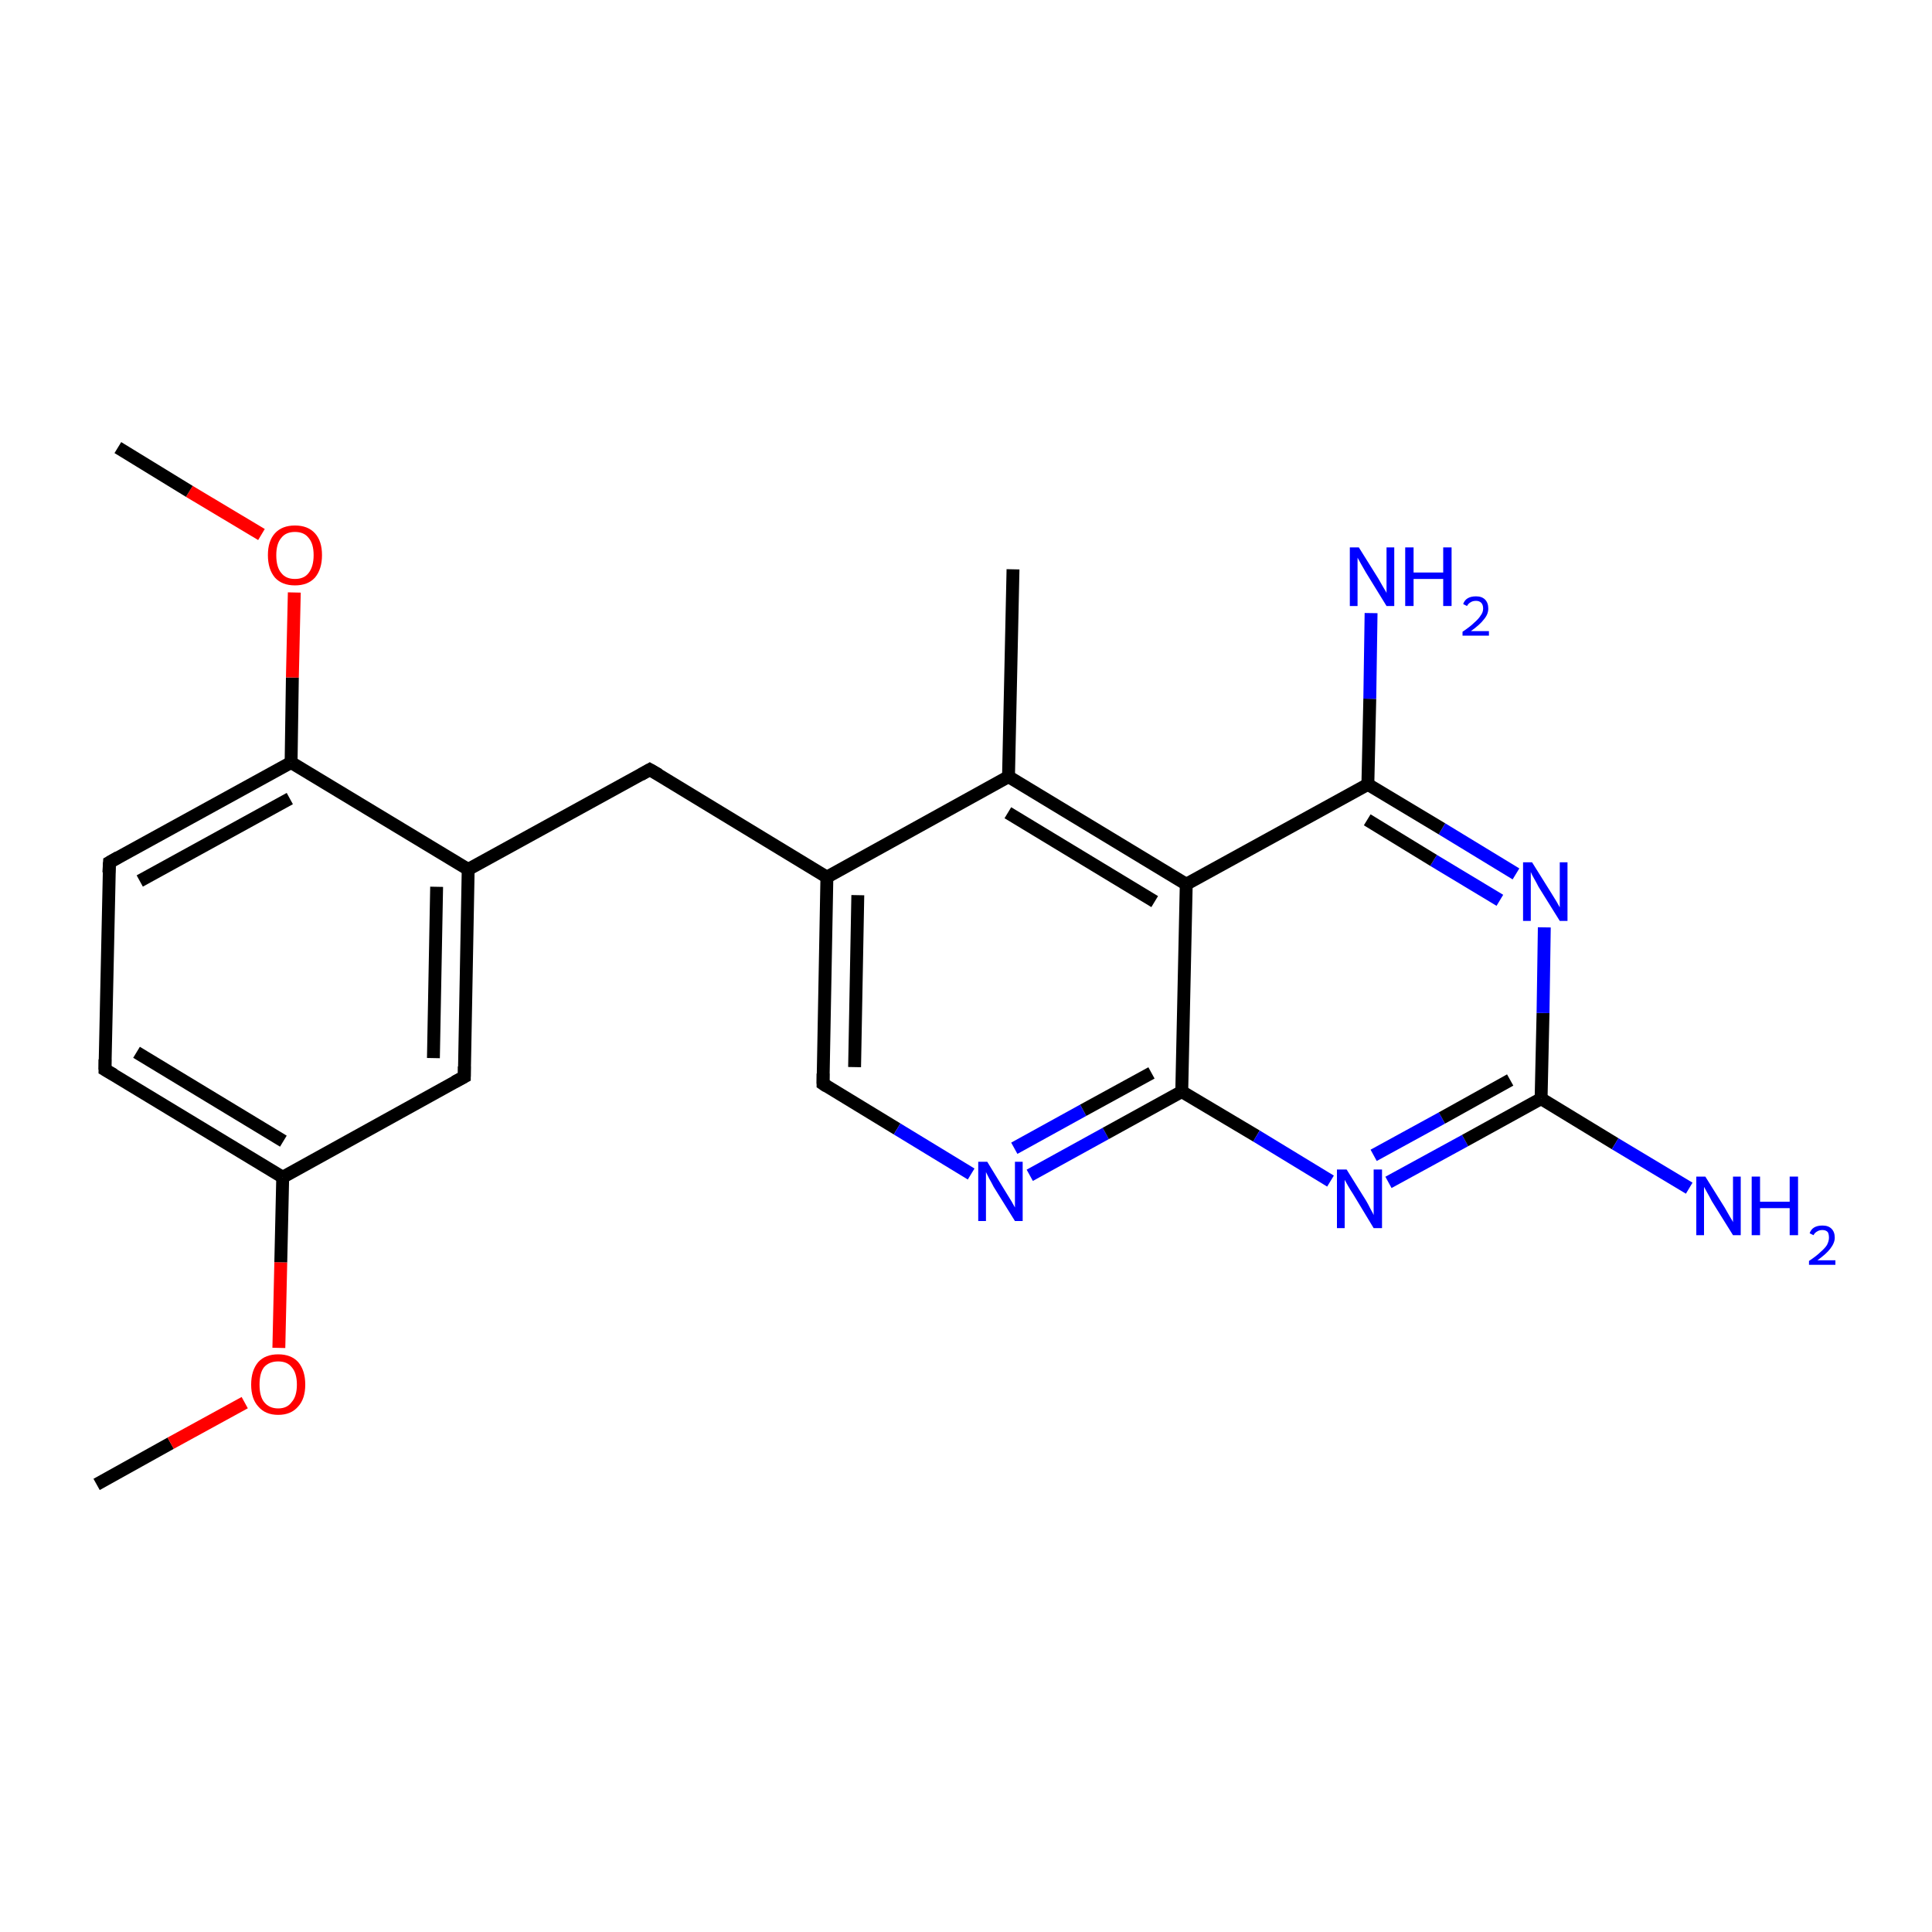 <?xml version='1.0' encoding='iso-8859-1'?>
<svg version='1.1' baseProfile='full'
              xmlns='http://www.w3.org/2000/svg'
                      xmlns:rdkit='http://www.rdkit.org/xml'
                      xmlns:xlink='http://www.w3.org/1999/xlink'
                  xml:space='preserve'
width='300px' height='300px' viewBox='0 0 300 300'>
<!-- END OF HEADER -->
<rect style='opacity:1.0;fill:#FFFFFF;stroke:none' width='300.0' height='300.0' x='0.0' y='0.0'> </rect>
<path class='bond-0 atom-0 atom-1' d='M 15.0,230.5 L 26.5,224.1' style='fill:none;fill-rule:evenodd;stroke:#000000;stroke-width:2.0px;stroke-linecap:butt;stroke-linejoin:miter;stroke-opacity:1' />
<path class='bond-0 atom-0 atom-1' d='M 26.5,224.1 L 38.0,217.8' style='fill:none;fill-rule:evenodd;stroke:#FF0000;stroke-width:2.0px;stroke-linecap:butt;stroke-linejoin:miter;stroke-opacity:1' />
<path class='bond-1 atom-1 atom-2' d='M 43.3,209.3 L 43.6,196.0' style='fill:none;fill-rule:evenodd;stroke:#FF0000;stroke-width:2.0px;stroke-linecap:butt;stroke-linejoin:miter;stroke-opacity:1' />
<path class='bond-1 atom-1 atom-2' d='M 43.6,196.0 L 43.9,182.8' style='fill:none;fill-rule:evenodd;stroke:#000000;stroke-width:2.0px;stroke-linecap:butt;stroke-linejoin:miter;stroke-opacity:1' />
<path class='bond-2 atom-2 atom-3' d='M 43.9,182.8 L 16.3,166.1' style='fill:none;fill-rule:evenodd;stroke:#000000;stroke-width:2.0px;stroke-linecap:butt;stroke-linejoin:miter;stroke-opacity:1' />
<path class='bond-2 atom-2 atom-3' d='M 44.0,177.2 L 21.2,163.4' style='fill:none;fill-rule:evenodd;stroke:#000000;stroke-width:2.0px;stroke-linecap:butt;stroke-linejoin:miter;stroke-opacity:1' />
<path class='bond-3 atom-3 atom-4' d='M 16.3,166.1 L 17.0,133.9' style='fill:none;fill-rule:evenodd;stroke:#000000;stroke-width:2.0px;stroke-linecap:butt;stroke-linejoin:miter;stroke-opacity:1' />
<path class='bond-4 atom-4 atom-5' d='M 17.0,133.9 L 45.2,118.4' style='fill:none;fill-rule:evenodd;stroke:#000000;stroke-width:2.0px;stroke-linecap:butt;stroke-linejoin:miter;stroke-opacity:1' />
<path class='bond-4 atom-4 atom-5' d='M 21.7,136.8 L 45.0,124.0' style='fill:none;fill-rule:evenodd;stroke:#000000;stroke-width:2.0px;stroke-linecap:butt;stroke-linejoin:miter;stroke-opacity:1' />
<path class='bond-5 atom-5 atom-6' d='M 45.2,118.4 L 45.4,105.2' style='fill:none;fill-rule:evenodd;stroke:#000000;stroke-width:2.0px;stroke-linecap:butt;stroke-linejoin:miter;stroke-opacity:1' />
<path class='bond-5 atom-5 atom-6' d='M 45.4,105.2 L 45.7,92.0' style='fill:none;fill-rule:evenodd;stroke:#FF0000;stroke-width:2.0px;stroke-linecap:butt;stroke-linejoin:miter;stroke-opacity:1' />
<path class='bond-6 atom-6 atom-7' d='M 40.6,83.0 L 29.4,76.3' style='fill:none;fill-rule:evenodd;stroke:#FF0000;stroke-width:2.0px;stroke-linecap:butt;stroke-linejoin:miter;stroke-opacity:1' />
<path class='bond-6 atom-6 atom-7' d='M 29.4,76.3 L 18.3,69.5' style='fill:none;fill-rule:evenodd;stroke:#000000;stroke-width:2.0px;stroke-linecap:butt;stroke-linejoin:miter;stroke-opacity:1' />
<path class='bond-7 atom-5 atom-8' d='M 45.2,118.4 L 72.7,135.0' style='fill:none;fill-rule:evenodd;stroke:#000000;stroke-width:2.0px;stroke-linecap:butt;stroke-linejoin:miter;stroke-opacity:1' />
<path class='bond-8 atom-8 atom-9' d='M 72.7,135.0 L 100.9,119.5' style='fill:none;fill-rule:evenodd;stroke:#000000;stroke-width:2.0px;stroke-linecap:butt;stroke-linejoin:miter;stroke-opacity:1' />
<path class='bond-9 atom-9 atom-10' d='M 100.9,119.5 L 128.4,136.2' style='fill:none;fill-rule:evenodd;stroke:#000000;stroke-width:2.0px;stroke-linecap:butt;stroke-linejoin:miter;stroke-opacity:1' />
<path class='bond-10 atom-10 atom-11' d='M 128.4,136.2 L 127.8,168.3' style='fill:none;fill-rule:evenodd;stroke:#000000;stroke-width:2.0px;stroke-linecap:butt;stroke-linejoin:miter;stroke-opacity:1' />
<path class='bond-10 atom-10 atom-11' d='M 133.2,139.0 L 132.7,165.7' style='fill:none;fill-rule:evenodd;stroke:#000000;stroke-width:2.0px;stroke-linecap:butt;stroke-linejoin:miter;stroke-opacity:1' />
<path class='bond-11 atom-11 atom-12' d='M 127.8,168.3 L 139.3,175.3' style='fill:none;fill-rule:evenodd;stroke:#000000;stroke-width:2.0px;stroke-linecap:butt;stroke-linejoin:miter;stroke-opacity:1' />
<path class='bond-11 atom-11 atom-12' d='M 139.3,175.3 L 150.8,182.3' style='fill:none;fill-rule:evenodd;stroke:#0000FF;stroke-width:2.0px;stroke-linecap:butt;stroke-linejoin:miter;stroke-opacity:1' />
<path class='bond-12 atom-12 atom-13' d='M 159.9,182.5 L 171.7,176.0' style='fill:none;fill-rule:evenodd;stroke:#0000FF;stroke-width:2.0px;stroke-linecap:butt;stroke-linejoin:miter;stroke-opacity:1' />
<path class='bond-12 atom-12 atom-13' d='M 171.7,176.0 L 183.5,169.5' style='fill:none;fill-rule:evenodd;stroke:#000000;stroke-width:2.0px;stroke-linecap:butt;stroke-linejoin:miter;stroke-opacity:1' />
<path class='bond-12 atom-12 atom-13' d='M 157.5,178.3 L 168.2,172.4' style='fill:none;fill-rule:evenodd;stroke:#0000FF;stroke-width:2.0px;stroke-linecap:butt;stroke-linejoin:miter;stroke-opacity:1' />
<path class='bond-12 atom-12 atom-13' d='M 168.2,172.4 L 178.8,166.6' style='fill:none;fill-rule:evenodd;stroke:#000000;stroke-width:2.0px;stroke-linecap:butt;stroke-linejoin:miter;stroke-opacity:1' />
<path class='bond-13 atom-13 atom-14' d='M 183.5,169.5 L 195.1,176.4' style='fill:none;fill-rule:evenodd;stroke:#000000;stroke-width:2.0px;stroke-linecap:butt;stroke-linejoin:miter;stroke-opacity:1' />
<path class='bond-13 atom-13 atom-14' d='M 195.1,176.4 L 206.6,183.4' style='fill:none;fill-rule:evenodd;stroke:#0000FF;stroke-width:2.0px;stroke-linecap:butt;stroke-linejoin:miter;stroke-opacity:1' />
<path class='bond-14 atom-14 atom-15' d='M 215.6,183.6 L 227.5,177.1' style='fill:none;fill-rule:evenodd;stroke:#0000FF;stroke-width:2.0px;stroke-linecap:butt;stroke-linejoin:miter;stroke-opacity:1' />
<path class='bond-14 atom-14 atom-15' d='M 227.5,177.1 L 239.3,170.6' style='fill:none;fill-rule:evenodd;stroke:#000000;stroke-width:2.0px;stroke-linecap:butt;stroke-linejoin:miter;stroke-opacity:1' />
<path class='bond-14 atom-14 atom-15' d='M 213.3,179.4 L 223.9,173.6' style='fill:none;fill-rule:evenodd;stroke:#0000FF;stroke-width:2.0px;stroke-linecap:butt;stroke-linejoin:miter;stroke-opacity:1' />
<path class='bond-14 atom-14 atom-15' d='M 223.9,173.6 L 234.5,167.7' style='fill:none;fill-rule:evenodd;stroke:#000000;stroke-width:2.0px;stroke-linecap:butt;stroke-linejoin:miter;stroke-opacity:1' />
<path class='bond-15 atom-15 atom-16' d='M 239.3,170.6 L 250.8,177.6' style='fill:none;fill-rule:evenodd;stroke:#000000;stroke-width:2.0px;stroke-linecap:butt;stroke-linejoin:miter;stroke-opacity:1' />
<path class='bond-15 atom-15 atom-16' d='M 250.8,177.6 L 262.3,184.5' style='fill:none;fill-rule:evenodd;stroke:#0000FF;stroke-width:2.0px;stroke-linecap:butt;stroke-linejoin:miter;stroke-opacity:1' />
<path class='bond-16 atom-15 atom-17' d='M 239.3,170.6 L 239.6,157.3' style='fill:none;fill-rule:evenodd;stroke:#000000;stroke-width:2.0px;stroke-linecap:butt;stroke-linejoin:miter;stroke-opacity:1' />
<path class='bond-16 atom-15 atom-17' d='M 239.6,157.3 L 239.8,144.0' style='fill:none;fill-rule:evenodd;stroke:#0000FF;stroke-width:2.0px;stroke-linecap:butt;stroke-linejoin:miter;stroke-opacity:1' />
<path class='bond-17 atom-17 atom-18' d='M 235.4,135.7 L 223.9,128.7' style='fill:none;fill-rule:evenodd;stroke:#0000FF;stroke-width:2.0px;stroke-linecap:butt;stroke-linejoin:miter;stroke-opacity:1' />
<path class='bond-17 atom-17 atom-18' d='M 223.9,128.7 L 212.4,121.8' style='fill:none;fill-rule:evenodd;stroke:#000000;stroke-width:2.0px;stroke-linecap:butt;stroke-linejoin:miter;stroke-opacity:1' />
<path class='bond-17 atom-17 atom-18' d='M 232.9,139.8 L 222.6,133.6' style='fill:none;fill-rule:evenodd;stroke:#0000FF;stroke-width:2.0px;stroke-linecap:butt;stroke-linejoin:miter;stroke-opacity:1' />
<path class='bond-17 atom-17 atom-18' d='M 222.6,133.6 L 212.3,127.3' style='fill:none;fill-rule:evenodd;stroke:#000000;stroke-width:2.0px;stroke-linecap:butt;stroke-linejoin:miter;stroke-opacity:1' />
<path class='bond-18 atom-18 atom-19' d='M 212.4,121.8 L 212.7,108.5' style='fill:none;fill-rule:evenodd;stroke:#000000;stroke-width:2.0px;stroke-linecap:butt;stroke-linejoin:miter;stroke-opacity:1' />
<path class='bond-18 atom-18 atom-19' d='M 212.7,108.5 L 212.9,95.2' style='fill:none;fill-rule:evenodd;stroke:#0000FF;stroke-width:2.0px;stroke-linecap:butt;stroke-linejoin:miter;stroke-opacity:1' />
<path class='bond-19 atom-18 atom-20' d='M 212.4,121.8 L 184.2,137.3' style='fill:none;fill-rule:evenodd;stroke:#000000;stroke-width:2.0px;stroke-linecap:butt;stroke-linejoin:miter;stroke-opacity:1' />
<path class='bond-20 atom-20 atom-21' d='M 184.2,137.3 L 156.6,120.6' style='fill:none;fill-rule:evenodd;stroke:#000000;stroke-width:2.0px;stroke-linecap:butt;stroke-linejoin:miter;stroke-opacity:1' />
<path class='bond-20 atom-20 atom-21' d='M 179.3,140.0 L 156.5,126.2' style='fill:none;fill-rule:evenodd;stroke:#000000;stroke-width:2.0px;stroke-linecap:butt;stroke-linejoin:miter;stroke-opacity:1' />
<path class='bond-21 atom-21 atom-22' d='M 156.6,120.6 L 157.3,88.4' style='fill:none;fill-rule:evenodd;stroke:#000000;stroke-width:2.0px;stroke-linecap:butt;stroke-linejoin:miter;stroke-opacity:1' />
<path class='bond-22 atom-8 atom-23' d='M 72.7,135.0 L 72.1,167.2' style='fill:none;fill-rule:evenodd;stroke:#000000;stroke-width:2.0px;stroke-linecap:butt;stroke-linejoin:miter;stroke-opacity:1' />
<path class='bond-22 atom-8 atom-23' d='M 67.8,137.7 L 67.3,164.3' style='fill:none;fill-rule:evenodd;stroke:#000000;stroke-width:2.0px;stroke-linecap:butt;stroke-linejoin:miter;stroke-opacity:1' />
<path class='bond-23 atom-23 atom-2' d='M 72.1,167.2 L 43.9,182.8' style='fill:none;fill-rule:evenodd;stroke:#000000;stroke-width:2.0px;stroke-linecap:butt;stroke-linejoin:miter;stroke-opacity:1' />
<path class='bond-24 atom-21 atom-10' d='M 156.6,120.6 L 128.4,136.2' style='fill:none;fill-rule:evenodd;stroke:#000000;stroke-width:2.0px;stroke-linecap:butt;stroke-linejoin:miter;stroke-opacity:1' />
<path class='bond-25 atom-20 atom-13' d='M 184.2,137.3 L 183.5,169.5' style='fill:none;fill-rule:evenodd;stroke:#000000;stroke-width:2.0px;stroke-linecap:butt;stroke-linejoin:miter;stroke-opacity:1' />
<path d='M 17.7,166.9 L 16.3,166.1 L 16.3,164.5' style='fill:none;stroke:#000000;stroke-width:2.0px;stroke-linecap:butt;stroke-linejoin:miter;stroke-miterlimit:10;stroke-opacity:1;' />
<path d='M 16.9,135.5 L 17.0,133.9 L 18.4,133.1' style='fill:none;stroke:#000000;stroke-width:2.0px;stroke-linecap:butt;stroke-linejoin:miter;stroke-miterlimit:10;stroke-opacity:1;' />
<path d='M 99.5,120.3 L 100.9,119.5 L 102.3,120.3' style='fill:none;stroke:#000000;stroke-width:2.0px;stroke-linecap:butt;stroke-linejoin:miter;stroke-miterlimit:10;stroke-opacity:1;' />
<path d='M 127.8,166.7 L 127.8,168.3 L 128.4,168.7' style='fill:none;stroke:#000000;stroke-width:2.0px;stroke-linecap:butt;stroke-linejoin:miter;stroke-miterlimit:10;stroke-opacity:1;' />
<path d='M 72.1,165.6 L 72.1,167.2 L 70.6,168.0' style='fill:none;stroke:#000000;stroke-width:2.0px;stroke-linecap:butt;stroke-linejoin:miter;stroke-miterlimit:10;stroke-opacity:1;' />
<path class='atom-1' d='M 39.0 215.0
Q 39.0 212.8, 40.1 211.5
Q 41.2 210.3, 43.2 210.3
Q 45.2 210.3, 46.3 211.5
Q 47.4 212.8, 47.4 215.0
Q 47.4 217.2, 46.3 218.4
Q 45.2 219.7, 43.2 219.7
Q 41.2 219.7, 40.1 218.4
Q 39.0 217.2, 39.0 215.0
M 43.2 218.7
Q 44.6 218.7, 45.3 217.7
Q 46.1 216.8, 46.1 215.0
Q 46.1 213.2, 45.3 212.3
Q 44.6 211.4, 43.2 211.4
Q 41.8 211.4, 41.0 212.3
Q 40.3 213.2, 40.3 215.0
Q 40.3 216.8, 41.0 217.7
Q 41.8 218.7, 43.2 218.7
' fill='#FF0000'/>
<path class='atom-6' d='M 41.6 86.2
Q 41.6 84.0, 42.7 82.8
Q 43.8 81.6, 45.8 81.6
Q 47.8 81.6, 48.9 82.8
Q 50.0 84.0, 50.0 86.2
Q 50.0 88.4, 48.9 89.7
Q 47.8 90.9, 45.8 90.9
Q 43.8 90.9, 42.7 89.7
Q 41.6 88.4, 41.6 86.2
M 45.8 89.9
Q 47.2 89.9, 47.9 89.0
Q 48.7 88.0, 48.7 86.2
Q 48.7 84.4, 47.9 83.5
Q 47.2 82.6, 45.8 82.6
Q 44.4 82.6, 43.7 83.5
Q 42.9 84.4, 42.9 86.2
Q 42.9 88.1, 43.7 89.0
Q 44.4 89.9, 45.8 89.9
' fill='#FF0000'/>
<path class='atom-12' d='M 153.3 180.4
L 156.3 185.3
Q 156.6 185.8, 157.1 186.6
Q 157.6 187.5, 157.6 187.5
L 157.6 180.4
L 158.8 180.4
L 158.8 189.6
L 157.6 189.6
L 154.3 184.3
Q 154.0 183.7, 153.6 183.0
Q 153.2 182.2, 153.1 182.0
L 153.1 189.6
L 151.9 189.6
L 151.9 180.4
L 153.3 180.4
' fill='#0000FF'/>
<path class='atom-14' d='M 209.1 181.6
L 212.1 186.4
Q 212.4 186.9, 212.8 187.7
Q 213.3 188.6, 213.3 188.7
L 213.3 181.6
L 214.6 181.6
L 214.6 190.7
L 213.3 190.7
L 210.1 185.4
Q 209.7 184.8, 209.3 184.1
Q 208.9 183.4, 208.8 183.2
L 208.8 190.7
L 207.6 190.7
L 207.6 181.6
L 209.1 181.6
' fill='#0000FF'/>
<path class='atom-16' d='M 264.8 182.7
L 267.8 187.5
Q 268.1 188.0, 268.6 188.9
Q 269.1 189.7, 269.1 189.8
L 269.1 182.7
L 270.3 182.7
L 270.3 191.8
L 269.1 191.8
L 265.8 186.5
Q 265.5 185.9, 265.1 185.2
Q 264.7 184.5, 264.6 184.3
L 264.6 191.8
L 263.4 191.8
L 263.4 182.7
L 264.8 182.7
' fill='#0000FF'/>
<path class='atom-16' d='M 272.0 182.7
L 273.3 182.7
L 273.3 186.6
L 277.9 186.6
L 277.9 182.7
L 279.2 182.7
L 279.2 191.8
L 277.9 191.8
L 277.9 187.6
L 273.3 187.6
L 273.3 191.8
L 272.0 191.8
L 272.0 182.7
' fill='#0000FF'/>
<path class='atom-16' d='M 281.0 191.5
Q 281.2 190.9, 281.7 190.6
Q 282.2 190.3, 283.0 190.3
Q 283.9 190.3, 284.4 190.8
Q 284.9 191.3, 284.9 192.2
Q 284.9 193.0, 284.2 193.9
Q 283.6 194.7, 282.2 195.7
L 285.0 195.7
L 285.0 196.4
L 280.9 196.4
L 280.9 195.8
Q 282.1 195.0, 282.7 194.4
Q 283.4 193.8, 283.7 193.3
Q 284.0 192.7, 284.0 192.2
Q 284.0 191.6, 283.8 191.3
Q 283.5 191.0, 283.0 191.0
Q 282.5 191.0, 282.2 191.2
Q 281.8 191.4, 281.6 191.8
L 281.0 191.5
' fill='#0000FF'/>
<path class='atom-17' d='M 237.9 133.9
L 240.9 138.7
Q 241.2 139.2, 241.7 140.0
Q 242.2 140.9, 242.2 140.9
L 242.2 133.9
L 243.4 133.9
L 243.4 143.0
L 242.2 143.0
L 238.9 137.7
Q 238.6 137.1, 238.2 136.4
Q 237.8 135.7, 237.7 135.4
L 237.7 143.0
L 236.5 143.0
L 236.5 133.9
L 237.9 133.9
' fill='#0000FF'/>
<path class='atom-19' d='M 211.0 85.0
L 214.0 89.8
Q 214.3 90.3, 214.8 91.2
Q 215.3 92.0, 215.3 92.1
L 215.3 85.0
L 216.5 85.0
L 216.5 94.1
L 215.3 94.1
L 212.1 88.9
Q 211.7 88.2, 211.3 87.5
Q 210.9 86.8, 210.8 86.6
L 210.8 94.1
L 209.6 94.1
L 209.6 85.0
L 211.0 85.0
' fill='#0000FF'/>
<path class='atom-19' d='M 218.2 85.0
L 219.5 85.0
L 219.5 88.9
L 224.1 88.9
L 224.1 85.0
L 225.4 85.0
L 225.4 94.1
L 224.1 94.1
L 224.1 89.9
L 219.5 89.9
L 219.5 94.1
L 218.2 94.1
L 218.2 85.0
' fill='#0000FF'/>
<path class='atom-19' d='M 227.2 93.8
Q 227.4 93.2, 227.9 92.9
Q 228.4 92.6, 229.2 92.6
Q 230.1 92.6, 230.6 93.1
Q 231.1 93.6, 231.1 94.5
Q 231.1 95.4, 230.4 96.2
Q 229.8 97.0, 228.4 98.0
L 231.2 98.0
L 231.2 98.7
L 227.1 98.7
L 227.1 98.1
Q 228.3 97.3, 228.9 96.7
Q 229.6 96.1, 229.9 95.6
Q 230.3 95.1, 230.3 94.5
Q 230.3 93.9, 230.0 93.6
Q 229.7 93.3, 229.2 93.3
Q 228.7 93.3, 228.4 93.5
Q 228.0 93.7, 227.8 94.1
L 227.2 93.8
' fill='#0000FF'/>
</svg>
